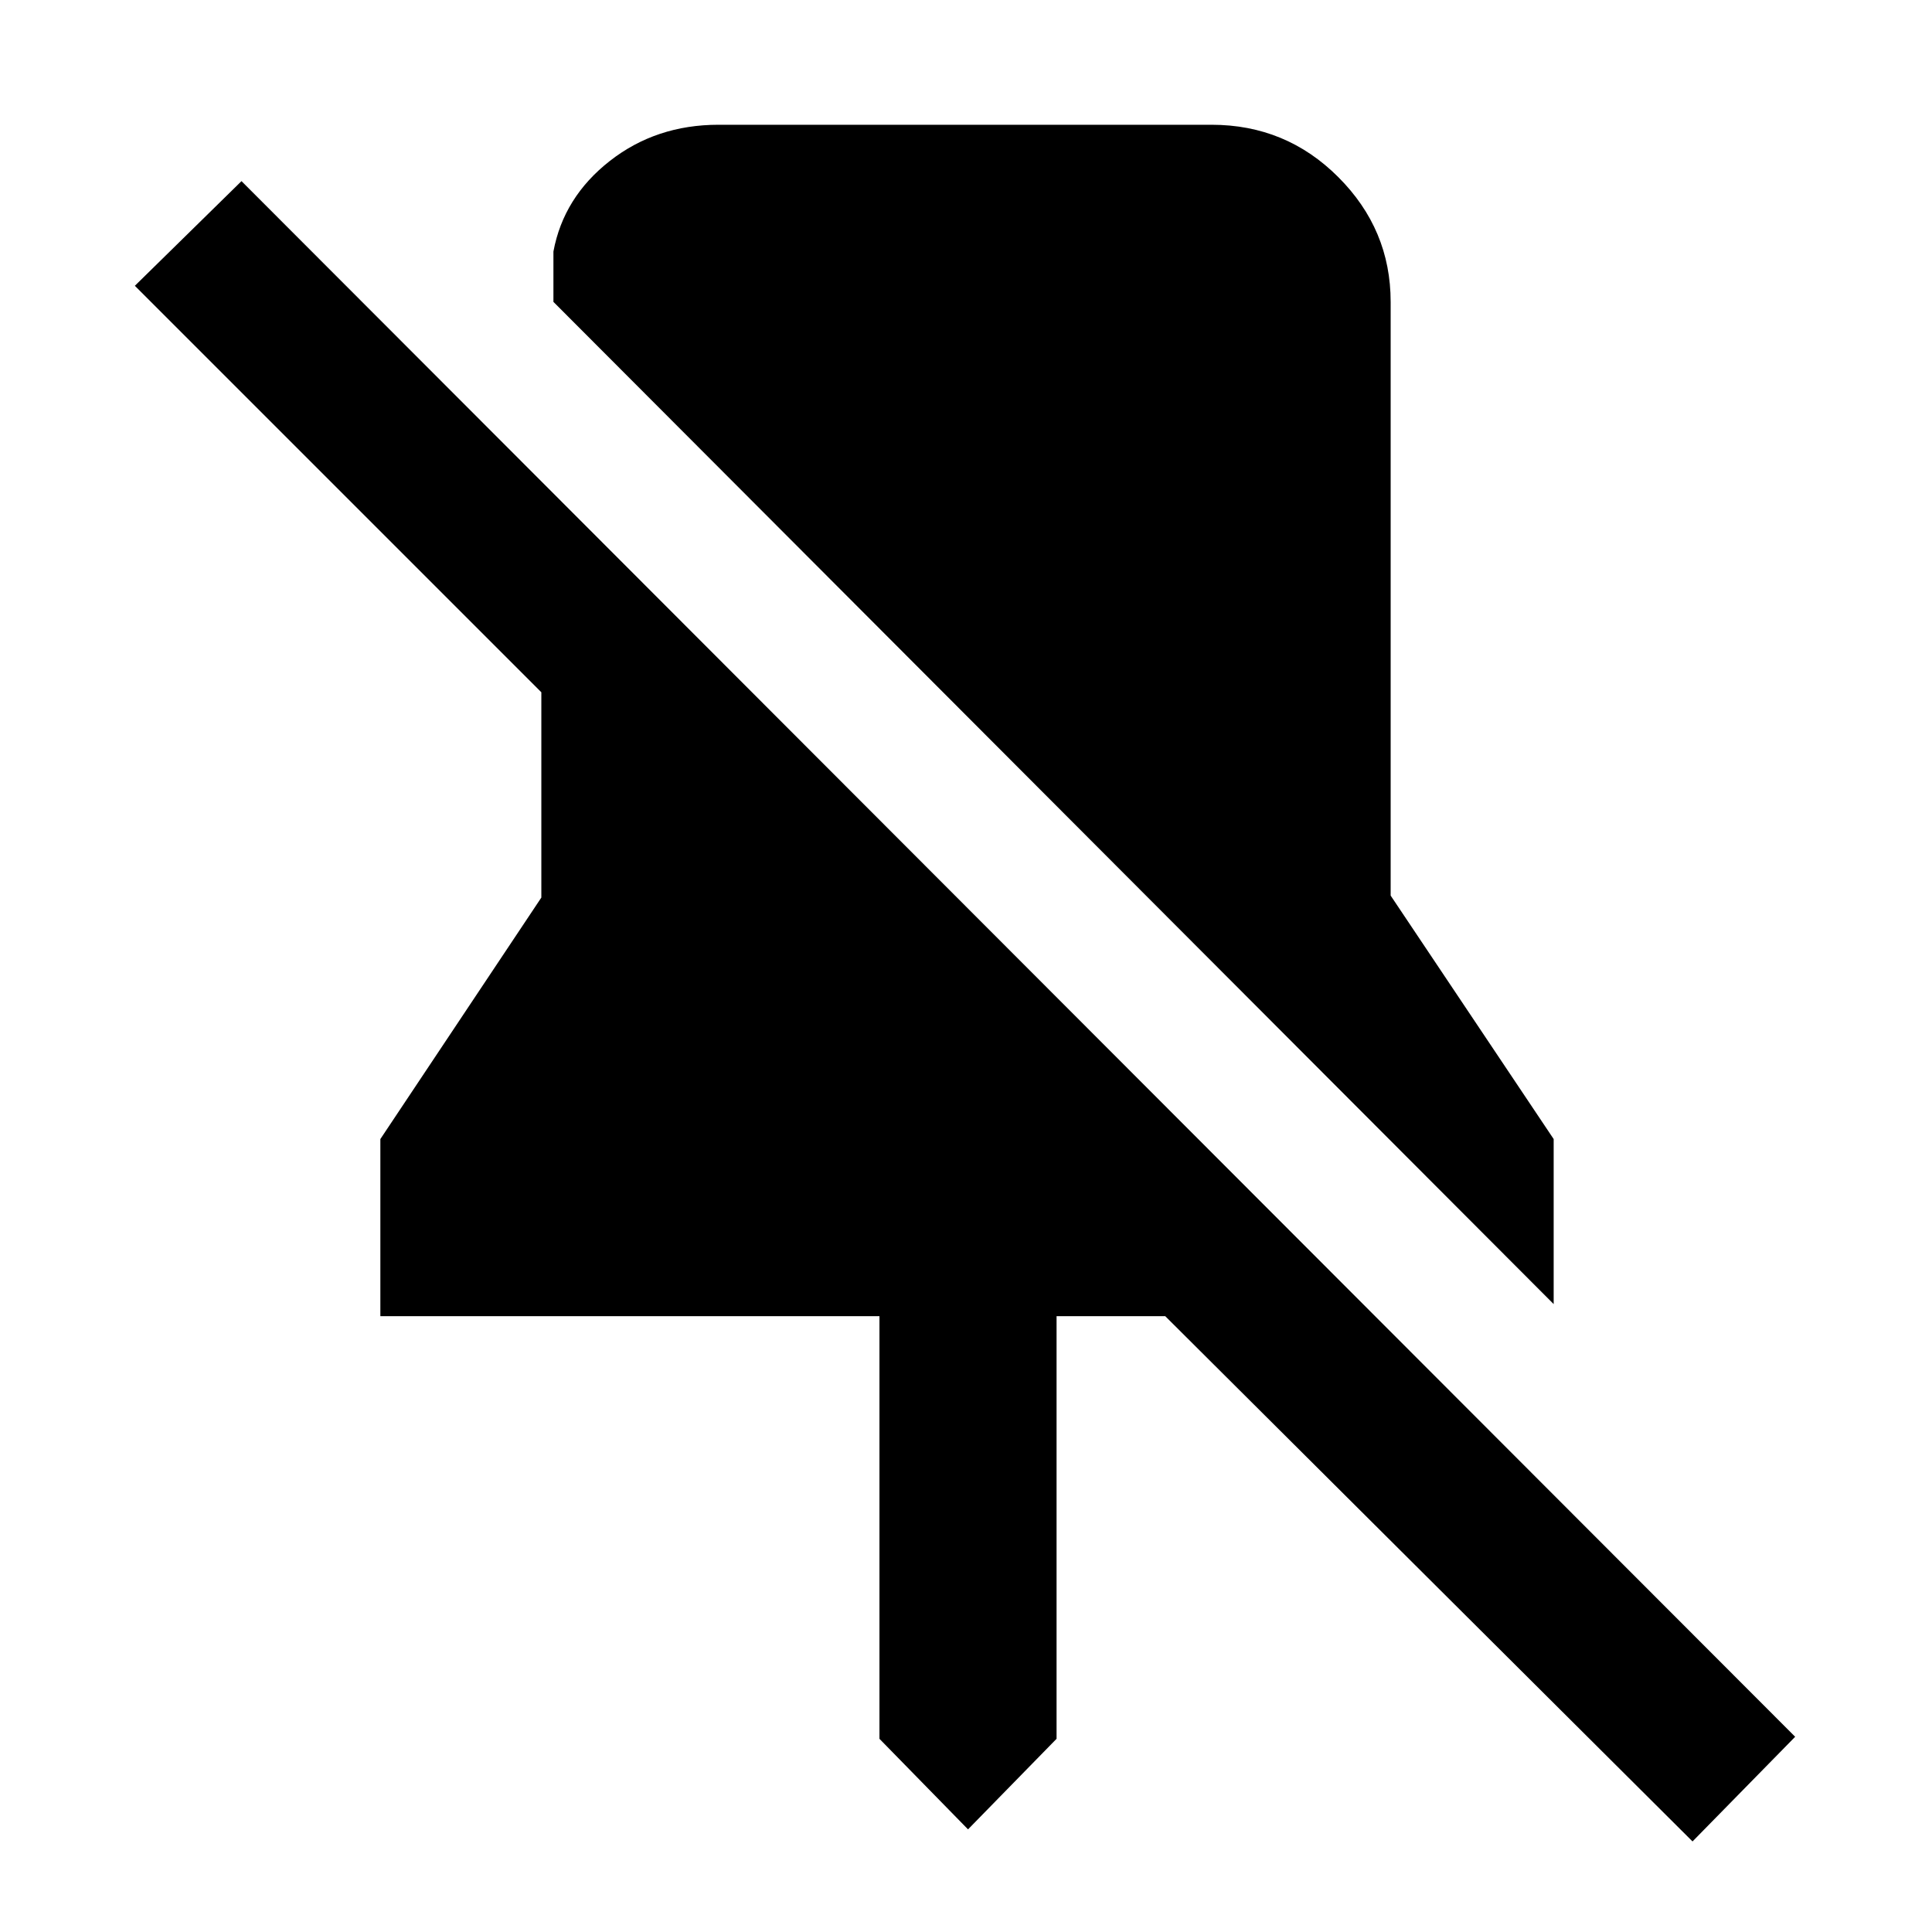 <svg xmlns="http://www.w3.org/2000/svg" height="40" width="40"><path d="M32.167 27 11.458 6.25V5.208Q11.667 4.083 12.625 3.333Q13.583 2.583 14.875 2.583H25.083Q26.625 2.583 27.708 3.667Q28.792 4.75 28.792 6.25V18.542L32.167 23.583ZM35.042 38.125 24.125 27.25H21.875V36L20.042 37.875L18.208 36V27.25H7.875V23.583L11.208 18.583V14.333L2.792 5.917L5 3.75L37.167 35.958Z"/></svg>